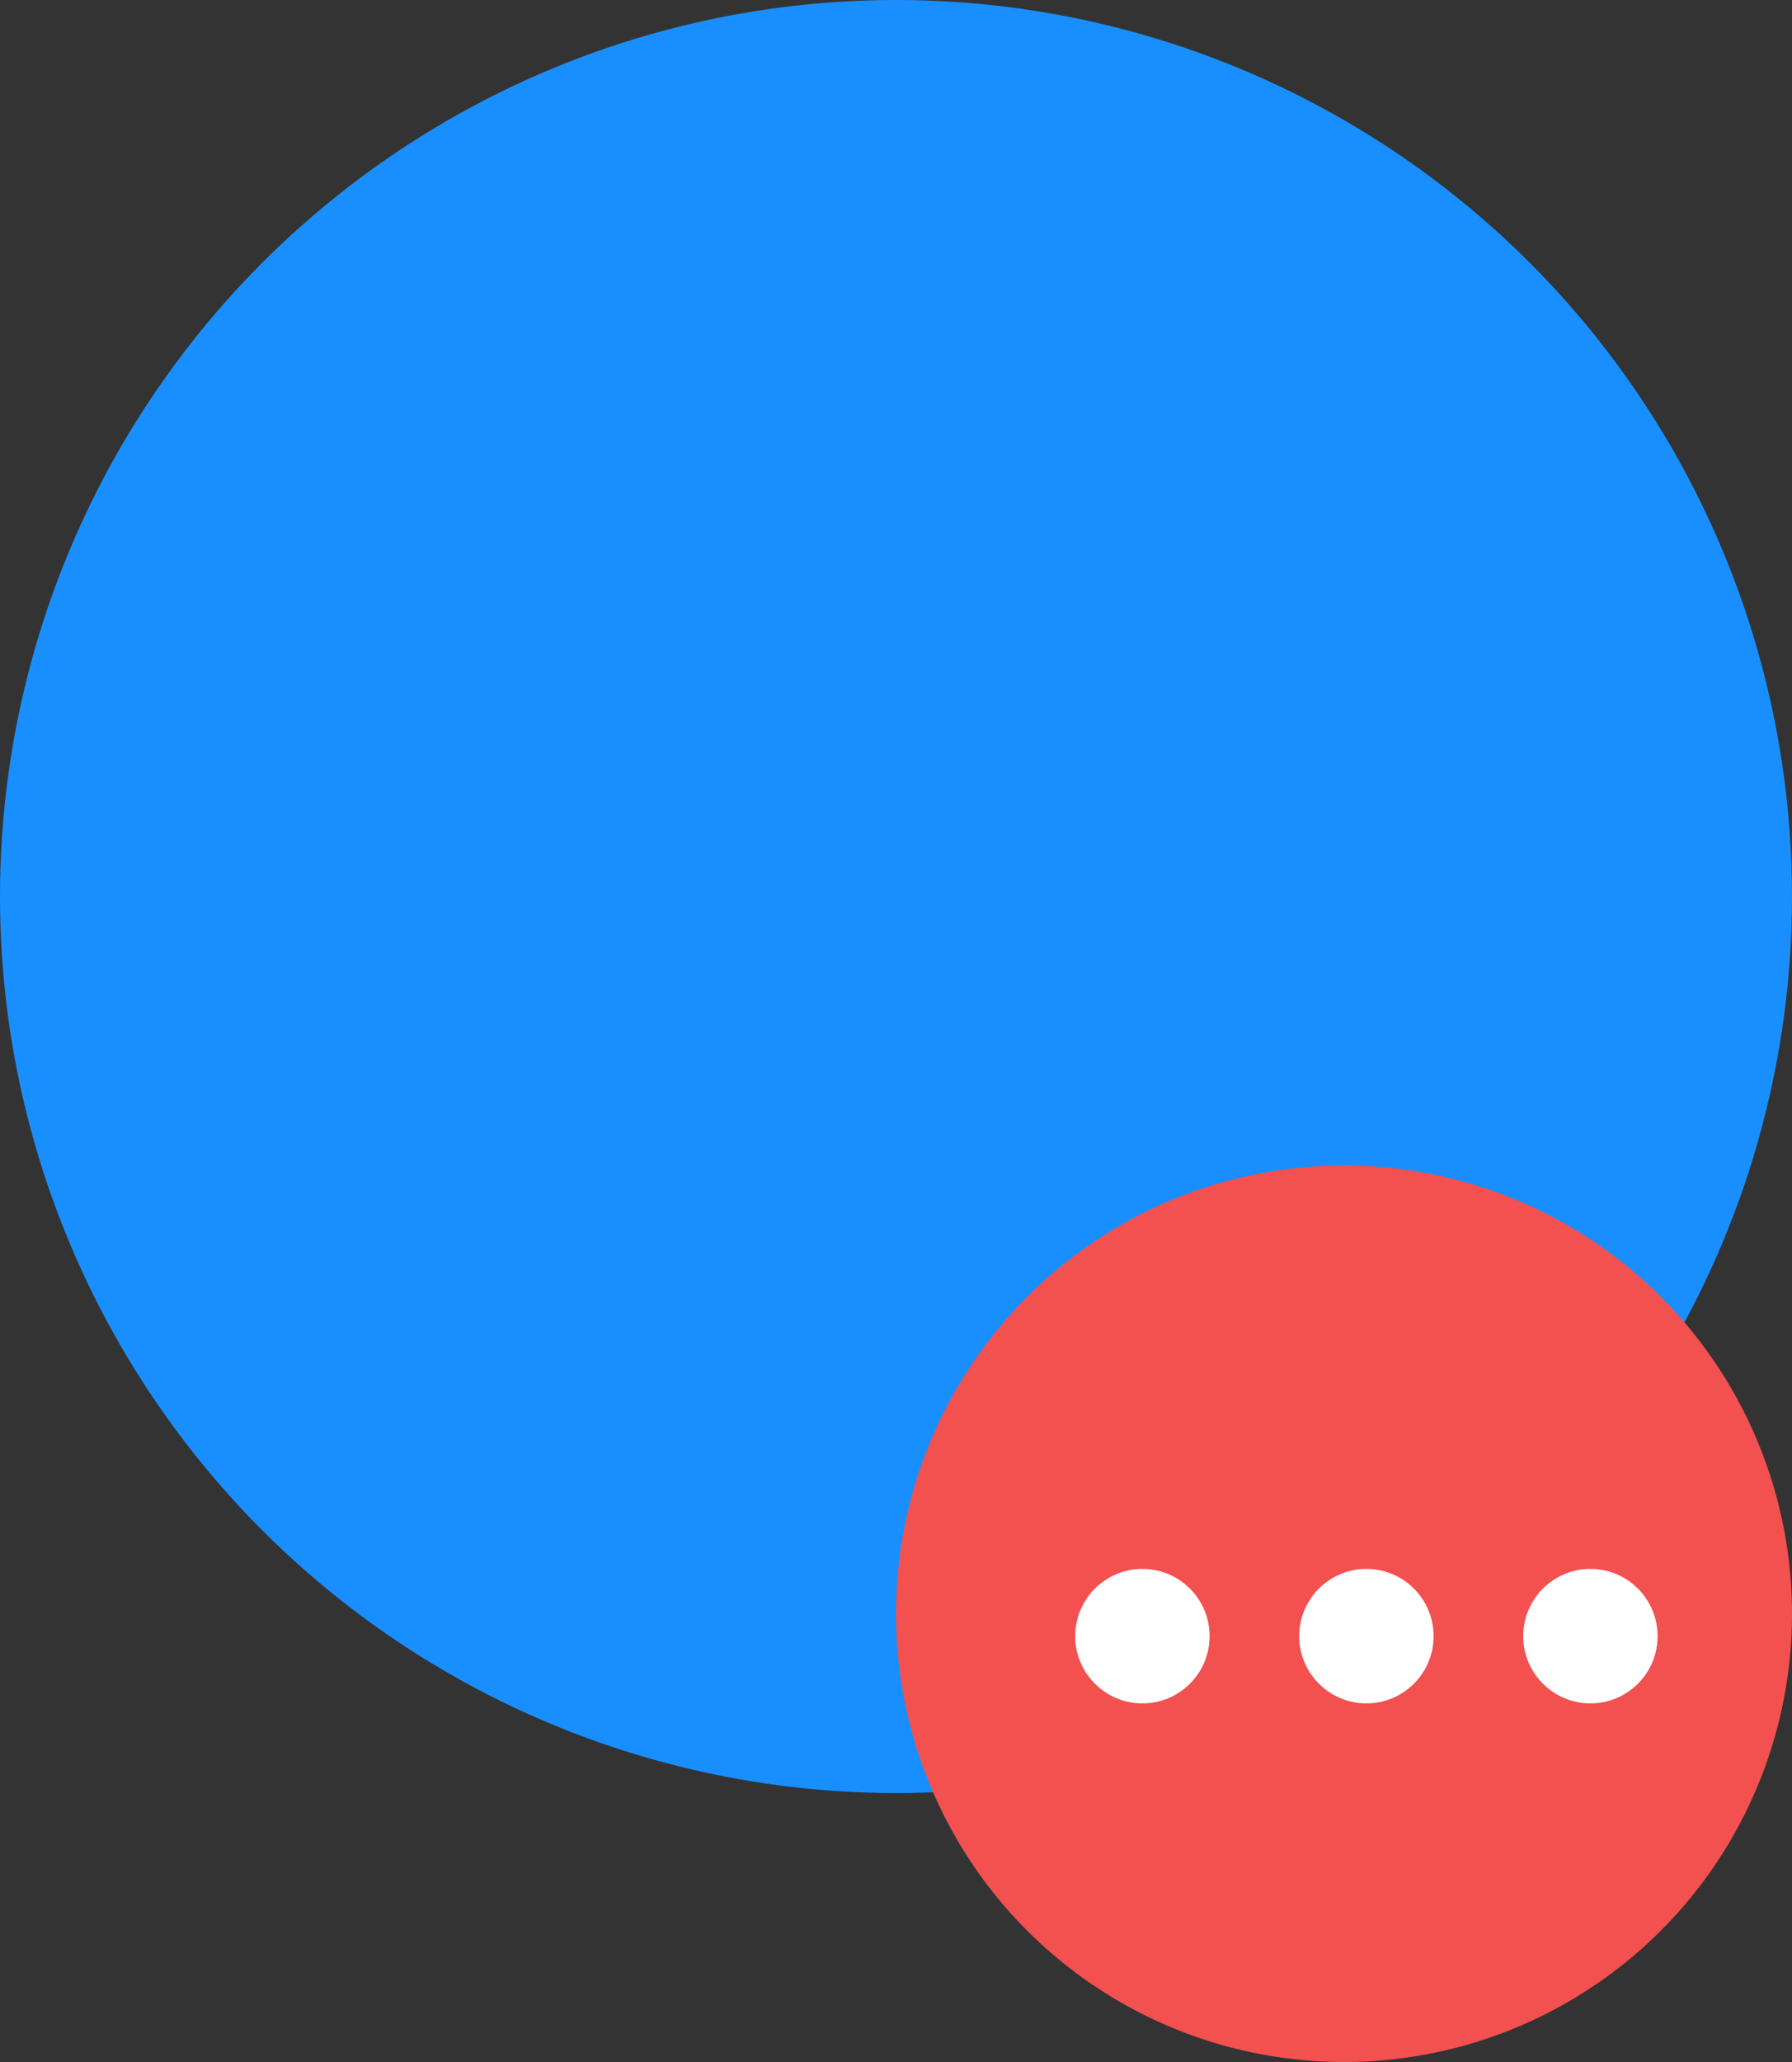 <?xml version="1.0" encoding="UTF-8"?>
<svg width="40px" height="46px" viewBox="0 0 40 46" version="1.1" xmlns="http://www.w3.org/2000/svg" xmlns:xlink="http://www.w3.org/1999/xlink">
    <rect x="0" y="0" width="40" height="46" fill="#333333" stroke="none"/>
    <title>编组 30</title>
    <g id="页面-1" stroke="none" stroke-width="1" fill="none" fill-rule="evenodd">
        <g id="流程详情" transform="translate(-26, -1154)">
            <g id="编组-26" transform="translate(0, 199)">
                <g id="编组-25" transform="translate(26, 951)">
                    <g id="编组-30" transform="translate(0, 4)">
                        <circle id="椭圆形" fill="#198FFF" cx="20" cy="20" r="20"></circle>
                        <circle id="椭圆形" fill="#F35050" cx="30" cy="36" r="10"></circle>
                        <path d="M25.5,35 C26.328,35 27,35.672 27,36.5 C27,37.328 26.328,38 25.5,38 C24.672,38 24,37.328 24,36.5 C24,35.672 24.672,35 25.5,35 Z M30.5,35 C31.328,35 32,35.672 32,36.5 C32,37.328 31.328,38 30.5,38 C29.672,38 29,37.328 29,36.5 C29,35.672 29.672,35 30.5,35 Z M35.5,35 C36.328,35 37,35.672 37,36.5 C37,37.328 36.328,38 35.5,38 C34.672,38 34,37.328 34,36.5 C34,35.672 34.672,35 35.5,35 Z" id="形状结合" fill="#FFFFFF"></path>
                    </g>
                </g>
            </g>
        </g>
    </g>
</svg>
